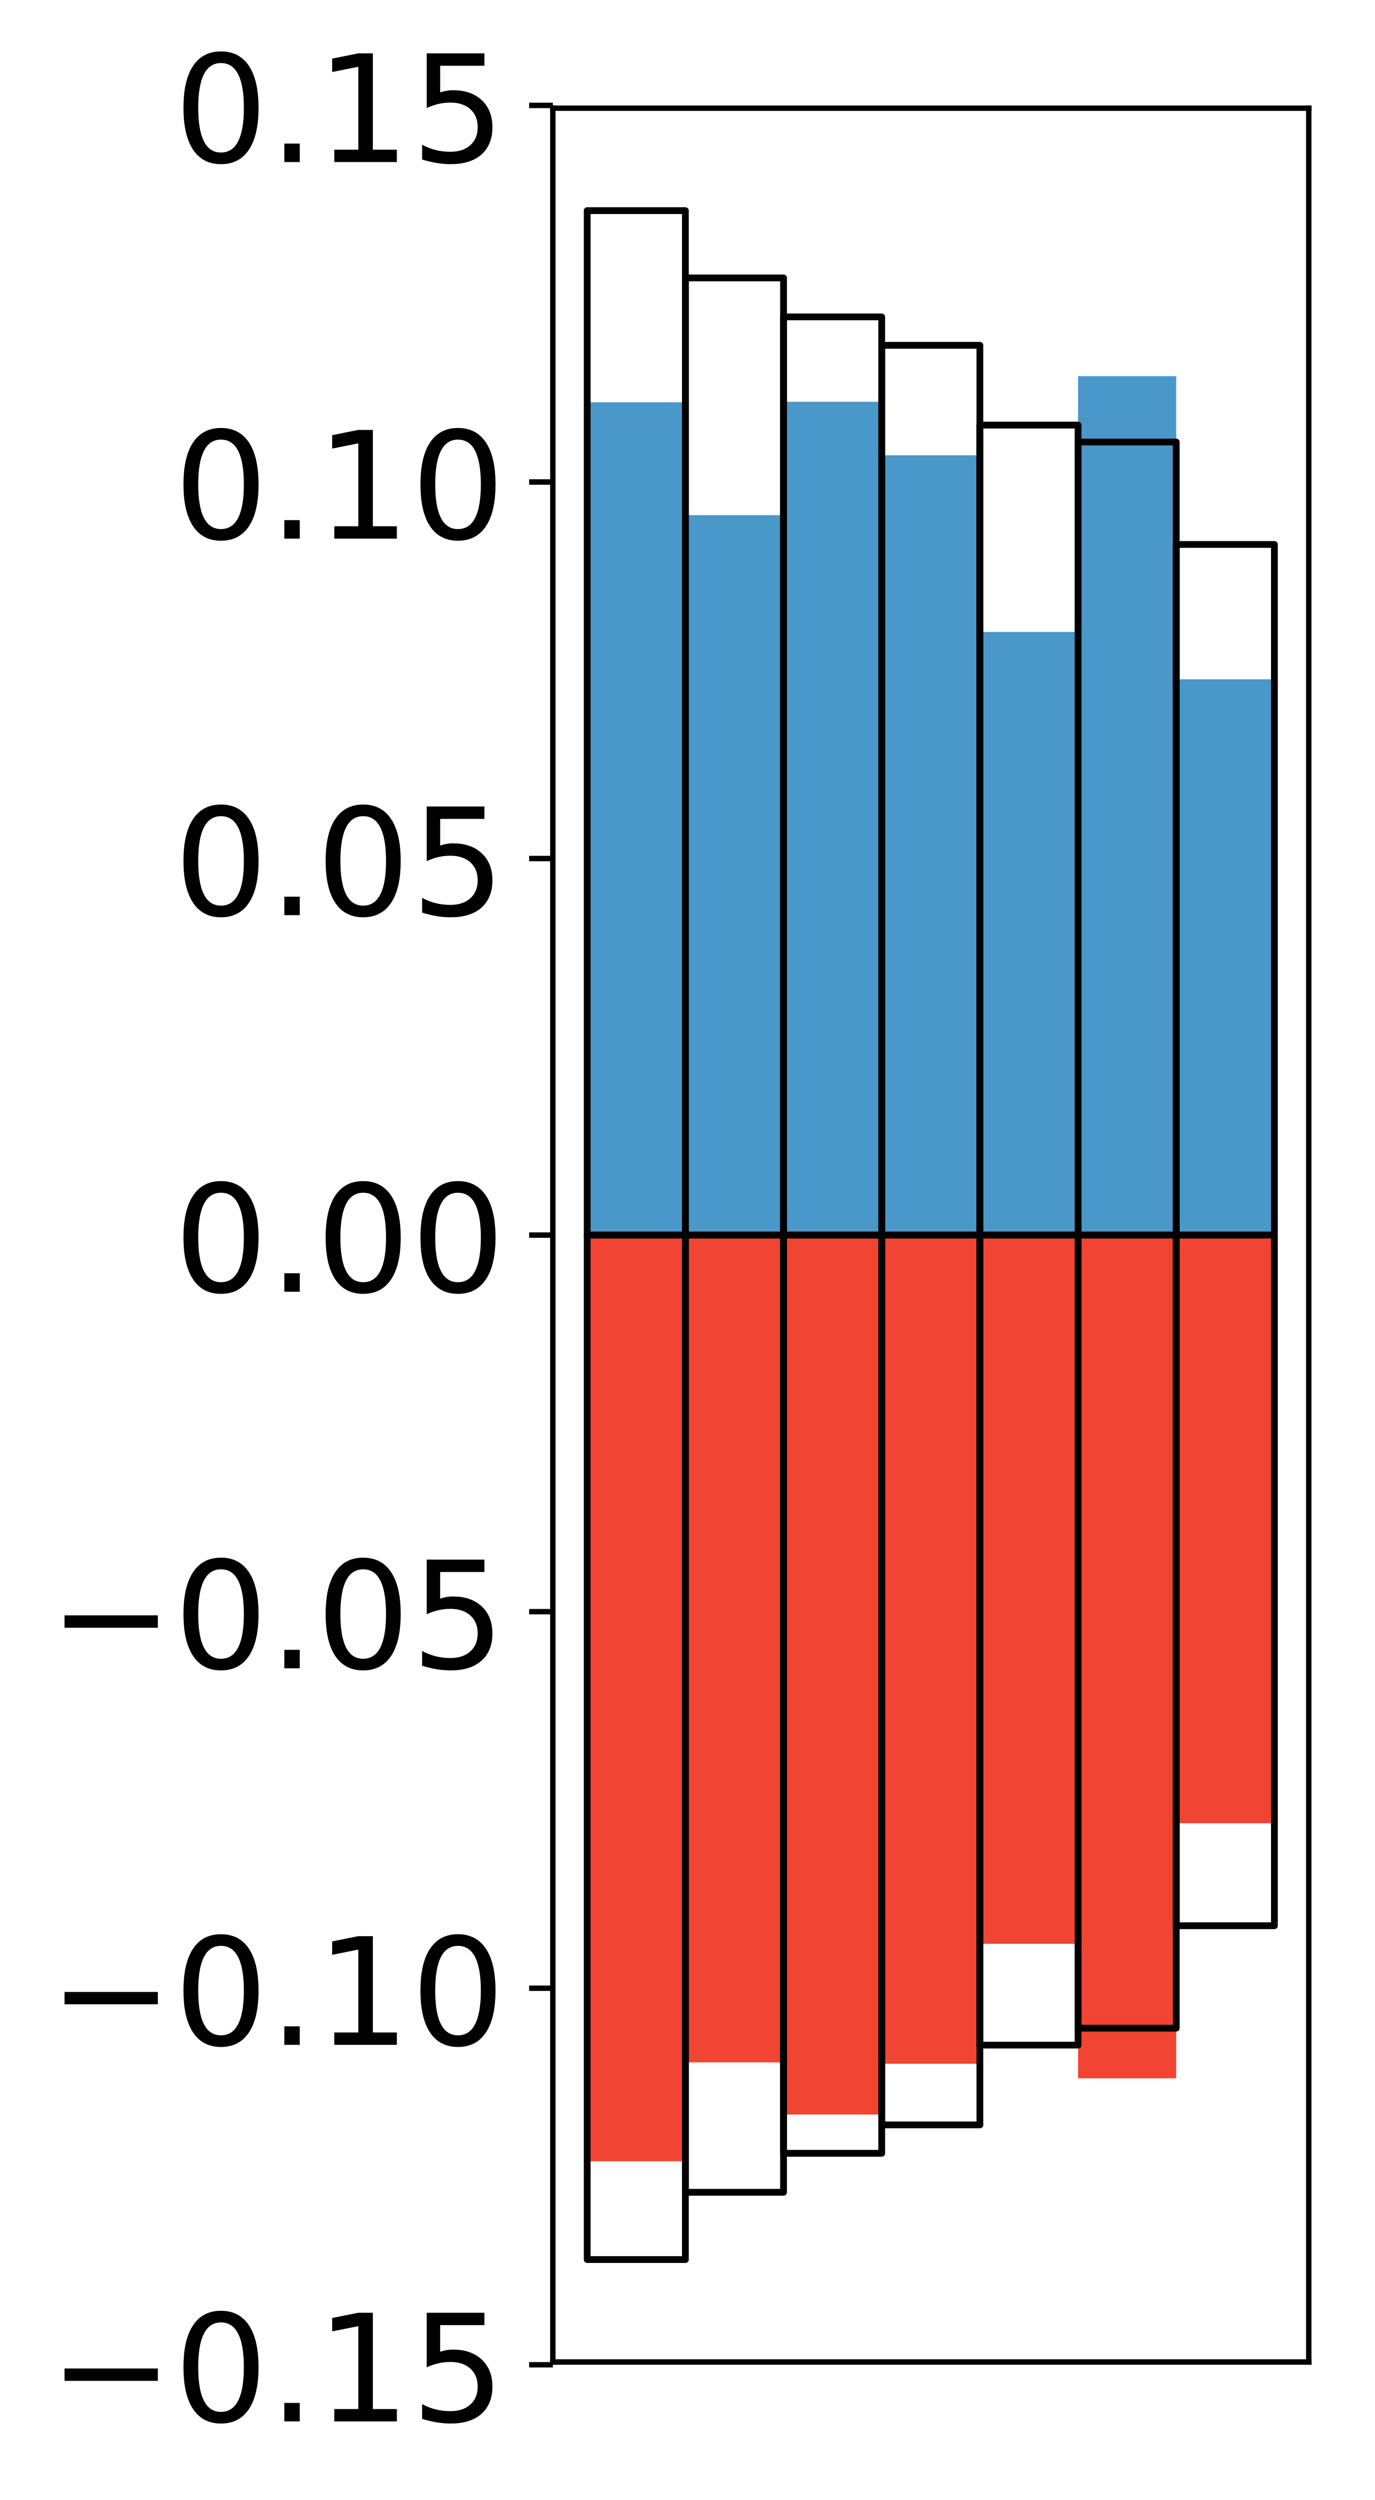 <?xml version="1.0" encoding="utf-8" standalone="no"?>
<!DOCTYPE svg PUBLIC "-//W3C//DTD SVG 1.1//EN"
  "http://www.w3.org/Graphics/SVG/1.1/DTD/svg11.dtd">
<!-- Created with matplotlib (http://matplotlib.org/) -->
<svg height="369pt" version="1.1" viewBox="0 0 203 369" width="203pt" xmlns="http://www.w3.org/2000/svg" xmlns:xlink="http://www.w3.org/1999/xlink">
 <defs>
  <style type="text/css">
*{stroke-linecap:butt;stroke-linejoin:round;}
  </style>
 </defs>
 <g id="figure_1">
  <g id="patch_1">
   <path d="M 0 369.15 
L 203.92 369.15 
L 203.92 0 
L 0 0 
z
" style="fill:#ffffff;"/>
  </g>
  <g id="axes_1">
   <g id="patch_2">
    <path d="M 81.62 348.607 
L 193.22 348.607 
L 193.22 15.967 
L 81.62 15.967 
z
" style="fill:#ffffff;"/>
   </g>
   <g id="matplotlib.axis_1"/>
   <g id="matplotlib.axis_2">
    <g id="ytick_1">
     <g id="line2d_1">
      <defs>
       <path d="M 0 0 
L -3.5 0 
" id="m41f8aecc1a" style="stroke:#000000;stroke-width:0.8;"/>
      </defs>
      <g>
       <use style="stroke:#000000;stroke-width:0.8;" x="81.62" xlink:href="#m41f8aecc1a" y="349.016"/>
      </g>
     </g>
     <g id="text_1">
      <!-- −0.15 -->
      <defs>
       <path d="M 10.594 35.5 
L 73.188 35.5 
L 73.188 27.203 
L 10.594 27.203 
z
" id="DejaVuSans-2212"/>
       <path d="M 31.781 66.406 
Q 24.172 66.406 20.328 58.906 
Q 16.5 51.422 16.5 36.375 
Q 16.5 21.391 20.328 13.891 
Q 24.172 6.391 31.781 6.391 
Q 39.453 6.391 43.281 13.891 
Q 47.125 21.391 47.125 36.375 
Q 47.125 51.422 43.281 58.906 
Q 39.453 66.406 31.781 66.406 
z
M 31.781 74.219 
Q 44.047 74.219 50.516 64.516 
Q 56.984 54.828 56.984 36.375 
Q 56.984 17.969 50.516 8.266 
Q 44.047 -1.422 31.781 -1.422 
Q 19.531 -1.422 13.062 8.266 
Q 6.594 17.969 6.594 36.375 
Q 6.594 54.828 13.062 64.516 
Q 19.531 74.219 31.781 74.219 
z
" id="DejaVuSans-30"/>
       <path d="M 10.688 12.406 
L 21 12.406 
L 21 0 
L 10.688 0 
z
" id="DejaVuSans-2e"/>
       <path d="M 12.406 8.297 
L 28.516 8.297 
L 28.516 63.922 
L 10.984 60.406 
L 10.984 69.391 
L 28.422 72.906 
L 38.281 72.906 
L 38.281 8.297 
L 54.391 8.297 
L 54.391 0 
L 12.406 0 
z
" id="DejaVuSans-31"/>
       <path d="M 10.797 72.906 
L 49.516 72.906 
L 49.516 64.594 
L 19.828 64.594 
L 19.828 46.734 
Q 21.969 47.469 24.109 47.828 
Q 26.266 48.188 28.422 48.188 
Q 40.625 48.188 47.75 41.5 
Q 54.891 34.812 54.891 23.391 
Q 54.891 11.625 47.562 5.094 
Q 40.234 -1.422 26.906 -1.422 
Q 22.312 -1.422 17.547 -0.641 
Q 12.797 0.141 7.719 1.703 
L 7.719 11.625 
Q 12.109 9.234 16.797 8.062 
Q 21.484 6.891 26.703 6.891 
Q 35.156 6.891 40.078 11.328 
Q 45.016 15.766 45.016 23.391 
Q 45.016 31 40.078 35.438 
Q 35.156 39.891 26.703 39.891 
Q 22.75 39.891 18.812 39.016 
Q 14.891 38.141 10.797 36.281 
z
" id="DejaVuSans-35"/>
      </defs>
      <g transform="translate(7.2 357.375)scale(0.22 -0.22)">
       <use xlink:href="#DejaVuSans-2212"/>
       <use x="83.789" xlink:href="#DejaVuSans-30"/>
       <use x="147.412" xlink:href="#DejaVuSans-2e"/>
       <use x="179.199" xlink:href="#DejaVuSans-31"/>
       <use x="242.822" xlink:href="#DejaVuSans-35"/>
      </g>
     </g>
    </g>
    <g id="ytick_2">
     <g id="line2d_2">
      <g>
       <use style="stroke:#000000;stroke-width:0.8;" x="81.62" xlink:href="#m41f8aecc1a" y="293.44"/>
      </g>
     </g>
     <g id="text_2">
      <!-- −0.10 -->
      <g transform="translate(7.2 301.798)scale(0.22 -0.22)">
       <use xlink:href="#DejaVuSans-2212"/>
       <use x="83.789" xlink:href="#DejaVuSans-30"/>
       <use x="147.412" xlink:href="#DejaVuSans-2e"/>
       <use x="179.199" xlink:href="#DejaVuSans-31"/>
       <use x="242.822" xlink:href="#DejaVuSans-30"/>
      </g>
     </g>
    </g>
    <g id="ytick_3">
     <g id="line2d_3">
      <g>
       <use style="stroke:#000000;stroke-width:0.8;" x="81.62" xlink:href="#m41f8aecc1a" y="237.864"/>
      </g>
     </g>
     <g id="text_3">
      <!-- −0.05 -->
      <g transform="translate(7.2 246.222)scale(0.22 -0.22)">
       <use xlink:href="#DejaVuSans-2212"/>
       <use x="83.789" xlink:href="#DejaVuSans-30"/>
       <use x="147.412" xlink:href="#DejaVuSans-2e"/>
       <use x="179.199" xlink:href="#DejaVuSans-30"/>
       <use x="242.822" xlink:href="#DejaVuSans-35"/>
      </g>
     </g>
    </g>
    <g id="ytick_4">
     <g id="line2d_4">
      <g>
       <use style="stroke:#000000;stroke-width:0.8;" x="81.62" xlink:href="#m41f8aecc1a" y="182.287"/>
      </g>
     </g>
     <g id="text_4">
      <!-- 0.00 -->
      <g transform="translate(25.635 190.646)scale(0.22 -0.22)">
       <use xlink:href="#DejaVuSans-30"/>
       <use x="63.623" xlink:href="#DejaVuSans-2e"/>
       <use x="95.41" xlink:href="#DejaVuSans-30"/>
       <use x="159.033" xlink:href="#DejaVuSans-30"/>
      </g>
     </g>
    </g>
    <g id="ytick_5">
     <g id="line2d_5">
      <g>
       <use style="stroke:#000000;stroke-width:0.8;" x="81.62" xlink:href="#m41f8aecc1a" y="126.711"/>
      </g>
     </g>
     <g id="text_5">
      <!-- 0.05 -->
      <g transform="translate(25.635 135.069)scale(0.22 -0.22)">
       <use xlink:href="#DejaVuSans-30"/>
       <use x="63.623" xlink:href="#DejaVuSans-2e"/>
       <use x="95.41" xlink:href="#DejaVuSans-30"/>
       <use x="159.033" xlink:href="#DejaVuSans-35"/>
      </g>
     </g>
    </g>
    <g id="ytick_6">
     <g id="line2d_6">
      <g>
       <use style="stroke:#000000;stroke-width:0.8;" x="81.62" xlink:href="#m41f8aecc1a" y="71.135"/>
      </g>
     </g>
     <g id="text_6">
      <!-- 0.10 -->
      <g transform="translate(25.635 79.493)scale(0.22 -0.22)">
       <use xlink:href="#DejaVuSans-30"/>
       <use x="63.623" xlink:href="#DejaVuSans-2e"/>
       <use x="95.41" xlink:href="#DejaVuSans-31"/>
       <use x="159.033" xlink:href="#DejaVuSans-30"/>
      </g>
     </g>
    </g>
    <g id="ytick_7">
     <g id="line2d_7">
      <g>
       <use style="stroke:#000000;stroke-width:0.8;" x="81.62" xlink:href="#m41f8aecc1a" y="15.558"/>
      </g>
     </g>
     <g id="text_7">
      <!-- 0.15 -->
      <g transform="translate(25.635 23.917)scale(0.22 -0.22)">
       <use xlink:href="#DejaVuSans-30"/>
       <use x="63.623" xlink:href="#DejaVuSans-2e"/>
       <use x="95.41" xlink:href="#DejaVuSans-31"/>
       <use x="159.033" xlink:href="#DejaVuSans-35"/>
      </g>
     </g>
    </g>
   </g>
   <g id="patch_3">
    <path clip-path="url(#p97fcba7c7c)" d="M 86.692 182.287 
L 101.186 182.287 
L 101.186 59.375 
L 86.692 59.375 
z
" style="fill:#4a98c9;"/>
   </g>
   <g id="patch_4">
    <path clip-path="url(#p97fcba7c7c)" d="M 101.186 182.287 
L 115.679 182.287 
L 115.679 76.031 
L 101.186 76.031 
z
" style="fill:#4a98c9;"/>
   </g>
   <g id="patch_5">
    <path clip-path="url(#p97fcba7c7c)" d="M 115.679 182.287 
L 130.173 182.287 
L 130.173 59.296 
L 115.679 59.296 
z
" style="fill:#4a98c9;"/>
   </g>
   <g id="patch_6">
    <path clip-path="url(#p97fcba7c7c)" d="M 130.173 182.287 
L 144.666 182.287 
L 144.666 67.189 
L 130.173 67.189 
z
" style="fill:#4a98c9;"/>
   </g>
   <g id="patch_7">
    <path clip-path="url(#p97fcba7c7c)" d="M 144.666 182.287 
L 159.16 182.287 
L 159.16 93.271 
L 144.666 93.271 
z
" style="fill:#4a98c9;"/>
   </g>
   <g id="patch_8">
    <path clip-path="url(#p97fcba7c7c)" d="M 159.16 182.287 
L 173.653 182.287 
L 173.653 55.519 
L 159.16 55.519 
z
" style="fill:#4a98c9;"/>
   </g>
   <g id="patch_9">
    <path clip-path="url(#p97fcba7c7c)" d="M 173.653 182.287 
L 188.147 182.287 
L 188.147 100.26 
L 173.653 100.26 
z
" style="fill:#4a98c9;"/>
   </g>
   <g id="patch_10">
    <path clip-path="url(#p97fcba7c7c)" d="M 86.692 182.287 
L 101.186 182.287 
L 101.186 318.981 
L 86.692 318.981 
z
" style="fill:#f14432;"/>
   </g>
   <g id="patch_11">
    <path clip-path="url(#p97fcba7c7c)" d="M 101.186 182.287 
L 115.679 182.287 
L 115.679 304.381 
L 101.186 304.381 
z
" style="fill:#f14432;"/>
   </g>
   <g id="patch_12">
    <path clip-path="url(#p97fcba7c7c)" d="M 115.679 182.287 
L 130.173 182.287 
L 130.173 312.083 
L 115.679 312.083 
z
" style="fill:#f14432;"/>
   </g>
   <g id="patch_13">
    <path clip-path="url(#p97fcba7c7c)" d="M 130.173 182.287 
L 144.666 182.287 
L 144.666 304.586 
L 130.173 304.586 
z
" style="fill:#f14432;"/>
   </g>
   <g id="patch_14">
    <path clip-path="url(#p97fcba7c7c)" d="M 144.666 182.287 
L 159.16 182.287 
L 159.16 286.883 
L 144.666 286.883 
z
" style="fill:#f14432;"/>
   </g>
   <g id="patch_15">
    <path clip-path="url(#p97fcba7c7c)" d="M 159.16 182.287 
L 173.653 182.287 
L 173.653 306.735 
L 159.16 306.735 
z
" style="fill:#f14432;"/>
   </g>
   <g id="patch_16">
    <path clip-path="url(#p97fcba7c7c)" d="M 173.653 182.287 
L 188.147 182.287 
L 188.147 269.094 
L 173.653 269.094 
z
" style="fill:#f14432;"/>
   </g>
   <g id="patch_17">
    <path d="M 81.62 348.607 
L 81.62 15.967 
" style="fill:none;stroke:#000000;stroke-linecap:square;stroke-linejoin:miter;stroke-width:0.8;"/>
   </g>
   <g id="patch_18">
    <path d="M 193.22 348.607 
L 193.22 15.967 
" style="fill:none;stroke:#000000;stroke-linecap:square;stroke-linejoin:miter;stroke-width:0.8;"/>
   </g>
   <g id="patch_19">
    <path d="M 81.62 348.607 
L 193.22 348.607 
" style="fill:none;stroke:#000000;stroke-linecap:square;stroke-linejoin:miter;stroke-width:0.8;"/>
   </g>
   <g id="patch_20">
    <path d="M 81.62 15.967 
L 193.22 15.967 
" style="fill:none;stroke:#000000;stroke-linecap:square;stroke-linejoin:miter;stroke-width:0.8;"/>
   </g>
   <g id="patch_21">
    <path clip-path="url(#p97fcba7c7c)" d="M 86.692 182.287 
L 101.186 182.287 
L 101.186 31.087 
L 86.692 31.087 
z
" style="fill:none;stroke:#000000;stroke-linejoin:miter;"/>
   </g>
   <g id="patch_22">
    <path clip-path="url(#p97fcba7c7c)" d="M 101.186 182.287 
L 115.679 182.287 
L 115.679 41.019 
L 101.186 41.019 
z
" style="fill:none;stroke:#000000;stroke-linejoin:miter;"/>
   </g>
   <g id="patch_23">
    <path clip-path="url(#p97fcba7c7c)" d="M 115.679 182.287 
L 130.173 182.287 
L 130.173 46.77 
L 115.679 46.77 
z
" style="fill:none;stroke:#000000;stroke-linejoin:miter;"/>
   </g>
   <g id="patch_24">
    <path clip-path="url(#p97fcba7c7c)" d="M 130.173 182.287 
L 144.666 182.287 
L 144.666 50.964 
L 130.173 50.964 
z
" style="fill:none;stroke:#000000;stroke-linejoin:miter;"/>
   </g>
   <g id="patch_25">
    <path clip-path="url(#p97fcba7c7c)" d="M 144.666 182.287 
L 159.16 182.287 
L 159.16 62.738 
L 144.666 62.738 
z
" style="fill:none;stroke:#000000;stroke-linejoin:miter;"/>
   </g>
   <g id="patch_26">
    <path clip-path="url(#p97fcba7c7c)" d="M 159.16 182.287 
L 173.653 182.287 
L 173.653 65.237 
L 159.16 65.237 
z
" style="fill:none;stroke:#000000;stroke-linejoin:miter;"/>
   </g>
   <g id="patch_27">
    <path clip-path="url(#p97fcba7c7c)" d="M 173.653 182.287 
L 188.147 182.287 
L 188.147 80.356 
L 173.653 80.356 
z
" style="fill:none;stroke:#000000;stroke-linejoin:miter;"/>
   </g>
   <g id="patch_28">
    <path clip-path="url(#p97fcba7c7c)" d="M 86.692 182.287 
L 101.186 182.287 
L 101.186 333.487 
L 86.692 333.487 
z
" style="fill:none;stroke:#000000;stroke-linejoin:miter;"/>
   </g>
   <g id="patch_29">
    <path clip-path="url(#p97fcba7c7c)" d="M 101.186 182.287 
L 115.679 182.287 
L 115.679 323.556 
L 101.186 323.556 
z
" style="fill:none;stroke:#000000;stroke-linejoin:miter;"/>
   </g>
   <g id="patch_30">
    <path clip-path="url(#p97fcba7c7c)" d="M 115.679 182.287 
L 130.173 182.287 
L 130.173 317.804 
L 115.679 317.804 
z
" style="fill:none;stroke:#000000;stroke-linejoin:miter;"/>
   </g>
   <g id="patch_31">
    <path clip-path="url(#p97fcba7c7c)" d="M 130.173 182.287 
L 144.666 182.287 
L 144.666 313.611 
L 130.173 313.611 
z
" style="fill:none;stroke:#000000;stroke-linejoin:miter;"/>
   </g>
   <g id="patch_32">
    <path clip-path="url(#p97fcba7c7c)" d="M 144.666 182.287 
L 159.16 182.287 
L 159.16 301.837 
L 144.666 301.837 
z
" style="fill:none;stroke:#000000;stroke-linejoin:miter;"/>
   </g>
   <g id="patch_33">
    <path clip-path="url(#p97fcba7c7c)" d="M 159.16 182.287 
L 173.653 182.287 
L 173.653 299.338 
L 159.16 299.338 
z
" style="fill:none;stroke:#000000;stroke-linejoin:miter;"/>
   </g>
   <g id="patch_34">
    <path clip-path="url(#p97fcba7c7c)" d="M 173.653 182.287 
L 188.147 182.287 
L 188.147 284.219 
L 173.653 284.219 
z
" style="fill:none;stroke:#000000;stroke-linejoin:miter;"/>
   </g>
  </g>
 </g>
 <defs>
  <clipPath id="p97fcba7c7c">
   <rect height="332.64" width="111.6" x="81.62" y="15.967"/>
  </clipPath>
 </defs>
</svg>
